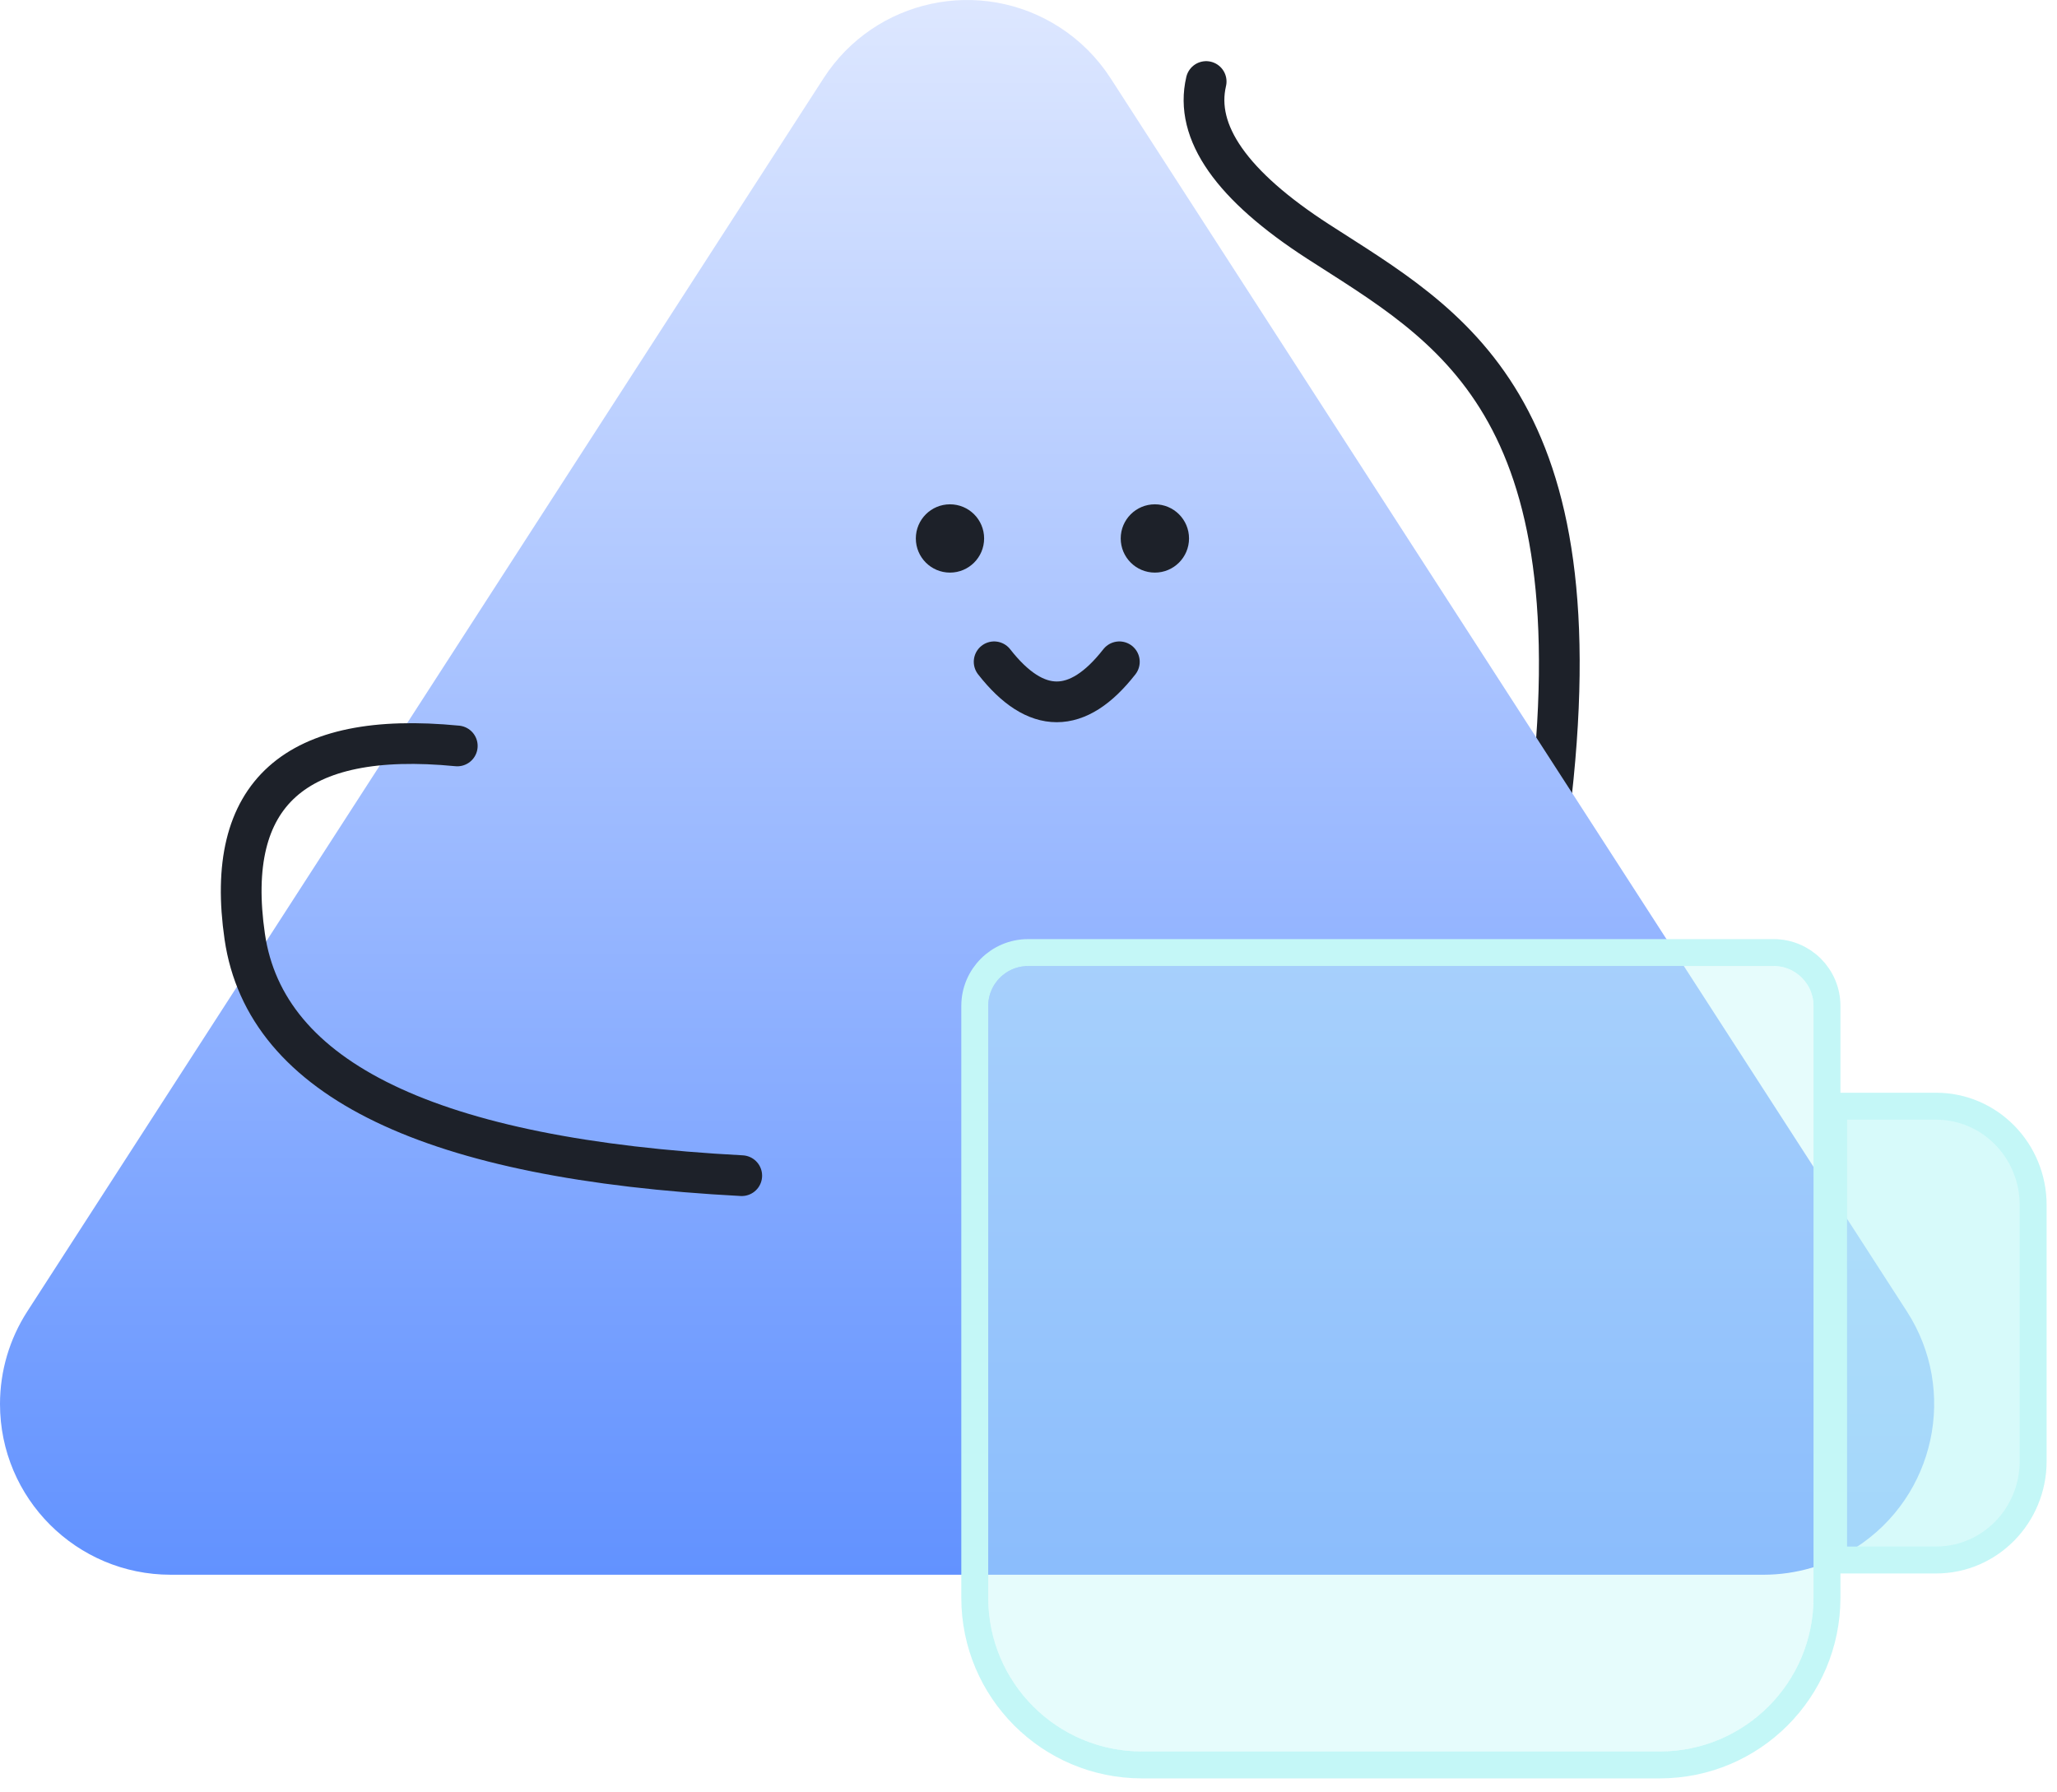 <svg width="101" height="88" viewBox="0 0 101 88" fill="none" xmlns="http://www.w3.org/2000/svg">
<g id="Group 5713">
<path id="&#232;&#183;&#175;&#229;&#190;&#132;" d="M59.223 4.003C58.638 6.494 60.474 9.116 64.733 11.867C71.121 15.994 78.584 19.756 76.06 40.007" stroke="#1D2129" stroke-width="2" stroke-linecap="round" stroke-linejoin="round"/>
<path id="&#228;&#184;&#137;&#232;&#167;&#146;&#229;&#189;&#162;" fill-rule="evenodd" clip-rule="evenodd" d="M54.527 3.837L93.628 64.392C96.139 68.282 95.022 73.471 91.132 75.983C89.777 76.858 88.198 77.323 86.585 77.323H8.384C3.753 77.323 0 73.57 0 68.94C0 67.326 0.465 65.748 1.341 64.392L40.441 3.837C42.953 -0.053 48.142 -1.17 52.032 1.342C53.031 1.987 53.882 2.838 54.527 3.837Z" fill="url(#paint0_linear_4383_29712)"/>
<path id="&#232;&#183;&#175;&#229;&#190;&#132;-2" d="M22.453 36.627C14.473 35.847 10.995 38.968 12.017 45.989C13.039 53.009 21.174 56.923 36.42 57.728" stroke="#1D2129" stroke-width="2" stroke-linecap="round" stroke-linejoin="round"/>
<path id="&#230;&#164;&#173;&#229;&#156;&#134;&#229;&#189;&#162;" d="M46.645 28.116C47.571 28.116 48.321 27.365 48.321 26.439C48.321 25.513 47.571 24.763 46.645 24.763C45.718 24.763 44.968 25.513 44.968 26.439C44.968 27.365 45.718 28.116 46.645 28.116Z" fill="#1D2129"/>
<path id="&#230;&#164;&#173;&#229;&#156;&#134;&#229;&#189;&#162;&#229;&#164;&#135;&#228;&#187;&#189;" d="M56.705 28.116C57.631 28.116 58.382 27.365 58.382 26.439C58.382 25.513 57.631 24.763 56.705 24.763C55.779 24.763 55.028 25.513 55.028 26.439C55.028 27.365 55.779 28.116 56.705 28.116Z" fill="#1D2129"/>
<g id="&#231;&#159;&#169;&#229;&#189;&#162;" filter="url(#filter0_b_4383_29712)">
<path fill-rule="evenodd" clip-rule="evenodd" d="M87.088 47.435C87.628 47.435 88.117 47.654 88.471 48.008C88.825 48.362 89.044 48.852 89.044 49.392V78.454C89.044 80.538 88.199 82.424 86.834 83.79C85.469 85.155 83.582 86 81.499 86H56.069C53.985 86 52.099 85.155 50.733 83.79C49.368 82.424 48.523 80.538 48.523 78.454V49.392C48.523 48.852 48.742 48.362 49.096 48.008C49.45 47.654 49.939 47.435 50.48 47.435H87.088Z" fill="#C4F7F7" fill-opacity="0.42"/>
<path d="M48.629 47.541L48.629 47.541C48.156 48.014 47.862 48.669 47.862 49.392V78.454C47.862 80.72 48.781 82.773 50.266 84.257C51.75 85.742 53.803 86.661 56.069 86.661H81.499C83.765 86.661 85.817 85.742 87.302 84.257C88.786 82.773 89.705 80.72 89.705 78.454V49.392C89.705 48.669 89.412 48.014 88.939 47.541C88.466 47.068 87.81 46.774 87.088 46.774H50.48C49.757 46.774 49.102 47.068 48.629 47.541Z" stroke="#C4F7F7" stroke-width="1.323"/>
</g>
<path id="&#231;&#159;&#169;&#229;&#189;&#162;_2" d="M90.03 75.937V76.599H90.691H95.066C96.386 76.599 97.579 76.051 98.439 75.172C99.299 74.293 99.829 73.081 99.829 71.746V59.17C99.829 57.835 99.299 56.622 98.439 55.744C97.579 54.865 96.386 54.317 95.066 54.317H90.691H90.03V54.978V75.937Z" fill="#C4F7F7" fill-opacity="0.67" stroke="#C4F7F7" stroke-width="1.323"/>
<path id="&#232;&#183;&#175;&#229;&#190;&#132;-4" d="M48.813 32.496C49.838 33.807 50.863 34.462 51.887 34.462C52.912 34.462 53.937 33.807 54.961 32.496" stroke="#1D2129" stroke-width="2" stroke-linecap="round" stroke-linejoin="round"/>
</g>
<defs>
<filter id="filter0_b_4383_29712" x="44.119" y="43.031" width="49.33" height="47.374" filterUnits="userSpaceOnUse" color-interpolation-filters="sRGB">
<feFlood flood-opacity="0" result="BackgroundImageFix"/>
<feGaussianBlur in="BackgroundImageFix" stdDeviation="1.541"/>
<feComposite in2="SourceAlpha" operator="in" result="effect1_backgroundBlur_4383_29712"/>
<feBlend mode="normal" in="SourceGraphic" in2="effect1_backgroundBlur_4383_29712" result="shape"/>
</filter>
<linearGradient id="paint0_linear_4383_29712" x1="47.485" y1="0" x2="47.485" y2="77.323" gradientUnits="userSpaceOnUse">
<stop stop-color="white"/>
<stop offset="0" stop-color="#DDE7FF"/>
<stop offset="1" stop-color="#6292FF"/>
</linearGradient>
</defs>
</svg>
